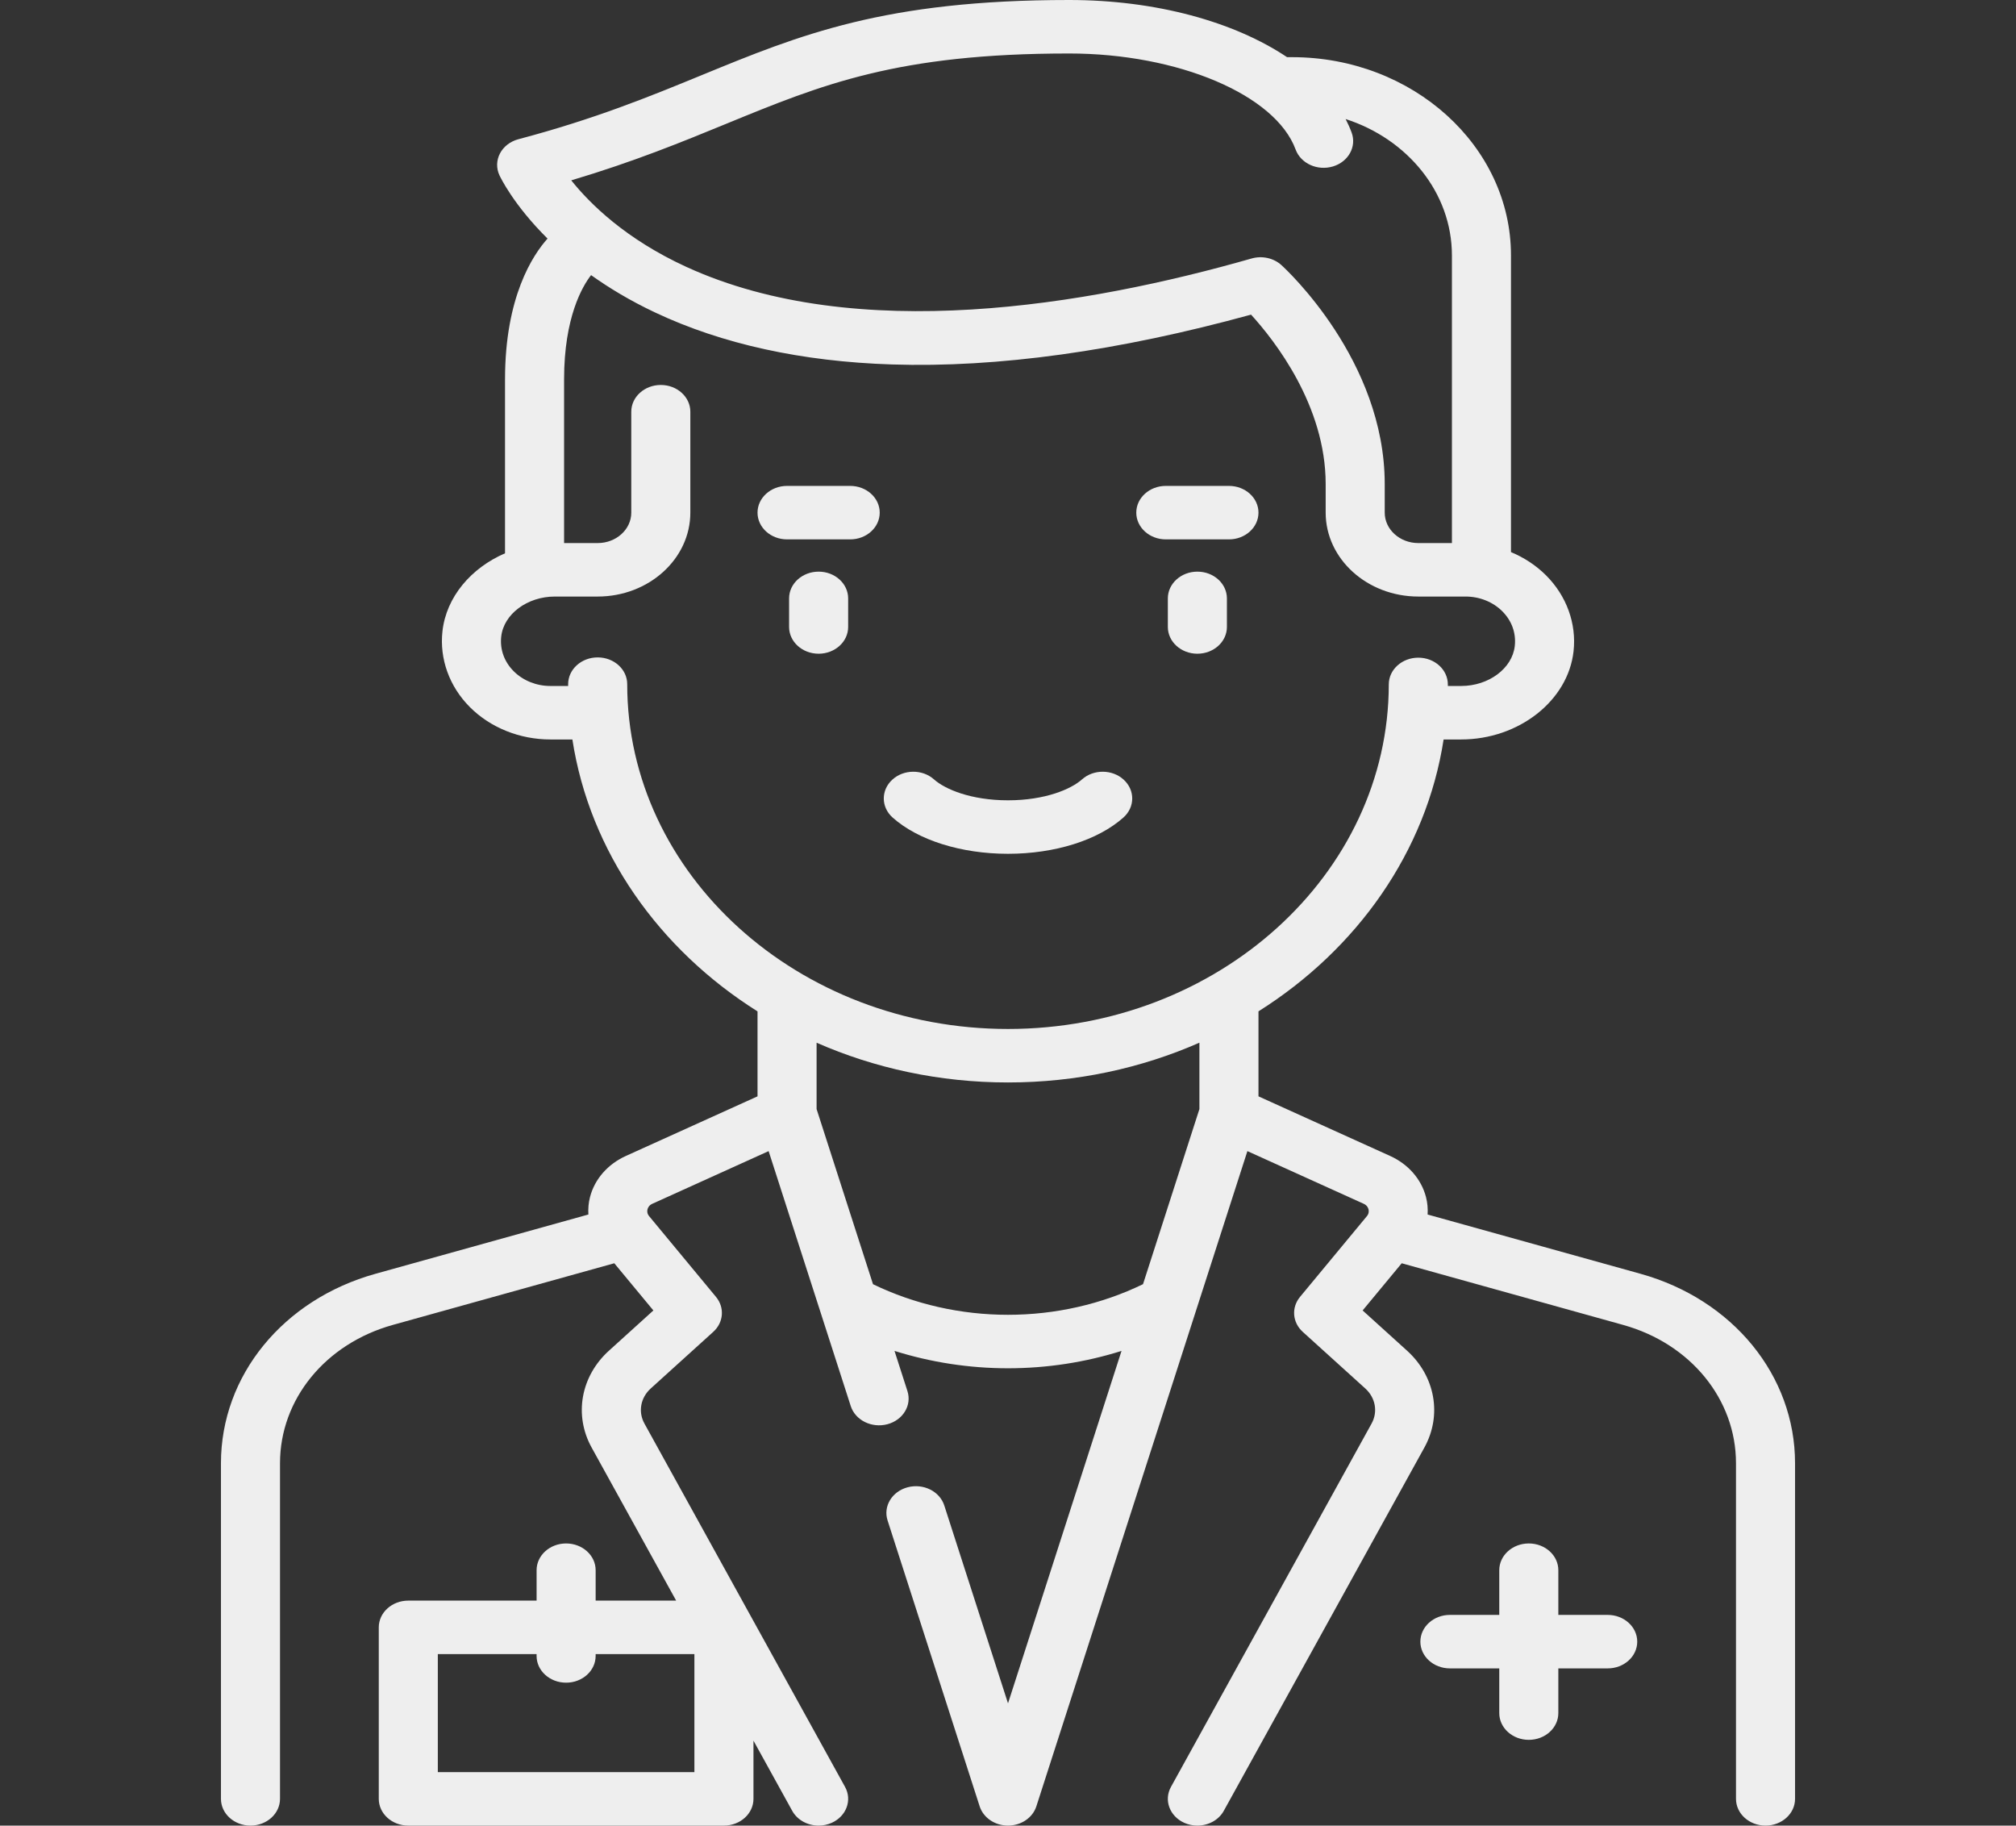 <svg width="222" height="201" viewBox="0 0 222 201" fill="none" xmlns="http://www.w3.org/2000/svg">
<rect x="0" y="0" width="222" height="201" fill="#333333" stroke="none"/>
<path d="M90.147 62.938C88.35 62.938 86.894 64.256 86.894 65.883V69.03C86.894 70.656 88.35 71.974 90.147 71.974C91.942 71.974 93.398 70.656 93.398 69.03V65.883C93.398 64.257 91.942 62.938 90.147 62.938Z" fill="#EEEEEE"/>
<path d="M131.854 62.938C130.058 62.938 128.602 64.256 128.602 65.883V69.03C128.602 70.656 130.058 71.974 131.854 71.974C133.65 71.974 135.106 70.656 135.106 69.03V65.883C135.106 64.257 133.65 62.938 131.854 62.938Z" fill="#EEEEEE"/>
<path d="M123.742 85.844C122.481 84.686 120.422 84.674 119.144 85.816C117.957 86.876 115.112 88.114 111 88.114C106.889 88.114 104.044 86.876 102.857 85.816C101.578 84.673 99.519 84.686 98.258 85.844C96.997 87.001 97.011 88.865 98.289 90.007C101.09 92.509 105.841 94.003 111 94.003C116.159 94.003 120.91 92.509 123.711 90.007C124.99 88.866 125.004 87.001 123.742 85.844Z" fill="#EEEEEE"/>
<path d="M93.621 53.498H86.67C84.874 53.498 83.418 54.816 83.418 56.442C83.418 58.069 84.874 59.386 86.67 59.386H93.622C95.418 59.386 96.874 58.069 96.874 56.442C96.874 54.816 95.417 53.498 93.621 53.498Z" fill="#EEEEEE"/>
<path d="M135.33 53.498H128.378C126.582 53.498 125.126 54.816 125.126 56.442C125.126 58.069 126.582 59.386 128.378 59.386H135.33C137.126 59.386 138.582 58.069 138.582 56.442C138.582 54.816 137.126 53.498 135.33 53.498Z" fill="#EEEEEE"/>
<path d="M180.647 140.243L157.208 133.719C157.246 133.078 157.194 132.429 157.027 131.788C156.513 129.821 155.074 128.174 153.078 127.27L138.582 120.708V111.35C149.427 104.521 157.06 93.786 158.969 81.415H160.902C167.24 81.415 172.676 77.151 173.278 71.707C173.615 68.657 172.513 65.611 170.254 63.351C169.161 62.257 167.84 61.391 166.388 60.786V28.12C166.388 16.085 155.574 6.294 142.281 6.294C142.264 6.294 142.038 6.294 141.731 6.294C135.877 2.384 127.276 0 117.734 0C97.421 0 88.089 3.832 77.284 8.268C71.511 10.638 65.543 13.088 57.083 15.329C56.195 15.564 55.459 16.13 55.06 16.887C54.662 17.643 54.638 18.517 54.995 19.29C55.094 19.504 56.547 22.558 60.295 26.268C58.677 28.072 55.613 32.685 55.613 41.756V60.918C51.871 62.533 49.14 65.733 48.723 69.498C48.385 72.549 49.487 75.595 51.746 77.856C54.006 80.118 57.234 81.415 60.603 81.415H63.03C64.937 93.79 72.57 104.526 83.418 111.354V120.708L68.922 127.27C66.925 128.174 65.486 129.821 64.973 131.788C64.806 132.429 64.754 133.077 64.792 133.718L41.352 140.243C31.171 143.077 24.331 151.461 24.331 161.105V198.055C24.331 199.681 25.787 200.999 27.582 200.999C29.378 200.999 30.834 199.681 30.834 198.055V161.106C30.834 154.064 35.829 147.942 43.264 145.872L67.645 139.085L71.949 144.281L67.06 148.708C63.949 151.524 63.181 155.809 65.148 159.372L74.457 176.228H65.592V172.879C65.592 171.253 64.136 169.935 62.34 169.935C60.544 169.935 59.089 171.253 59.089 172.879V176.228H44.962C43.166 176.228 41.71 177.546 41.71 179.173V198.055C41.71 199.681 43.166 200.999 44.962 200.999H79.719C81.515 200.999 82.971 199.681 82.971 198.055V191.645L87.238 199.372C87.807 200.403 88.956 201 90.149 201C90.638 201 91.133 200.899 91.6 200.688C93.207 199.96 93.858 198.192 93.055 196.737L70.966 156.737C70.252 155.446 70.531 153.892 71.659 152.871L78.543 146.638C79.687 145.602 79.816 143.961 78.845 142.789L71.478 133.895C71.233 133.599 71.263 133.296 71.304 133.141C71.344 132.986 71.466 132.702 71.832 132.537L84.64 126.738L93.682 154.807C94.185 156.369 95.99 157.264 97.715 156.81C99.439 156.354 100.429 154.72 99.926 153.159L98.501 148.734C102.499 149.993 106.727 150.647 111.001 150.647C115.277 150.647 119.503 149.995 123.501 148.736L111.001 187.539L103.983 165.753C103.48 164.191 101.675 163.295 99.95 163.75C98.226 164.206 97.236 165.841 97.739 167.401L107.879 198.878C108.284 200.134 109.556 200.998 111.001 200.998C112.446 200.998 113.718 200.134 114.123 198.878L137.362 126.738L150.17 132.537C150.536 132.702 150.657 132.987 150.698 133.141C150.738 133.296 150.769 133.599 150.524 133.895L143.157 142.789C142.186 143.961 142.315 145.602 143.458 146.638L150.343 152.871C151.471 153.892 151.749 155.446 151.036 156.737L128.946 196.738C128.142 198.192 128.794 199.961 130.4 200.688C130.867 200.9 131.363 201 131.852 201C133.045 201 134.193 200.403 134.763 199.372L156.853 159.372C158.82 155.81 158.052 151.524 154.942 148.708L150.052 144.281L154.355 139.086L178.736 145.873C186.171 147.942 191.166 154.064 191.166 161.106V198.055C191.166 199.681 192.621 200.999 194.418 200.999C196.214 200.999 197.669 199.681 197.669 198.055V161.106C197.669 151.461 190.829 143.077 180.647 140.243ZM76.466 195.11H48.213V182.117H59.088V182.32C59.088 183.946 60.544 185.264 62.34 185.264C64.135 185.264 65.591 183.946 65.591 182.32V182.117H76.466V195.11ZM79.969 13.631C90.505 9.305 98.827 5.889 117.734 5.889C129.732 5.889 140.453 10.435 142.672 16.463C143.241 18.006 145.081 18.839 146.786 18.325C148.489 17.811 149.41 16.143 148.842 14.601C148.655 14.093 148.432 13.595 148.179 13.106C154.993 15.306 159.884 21.205 159.884 28.12V59.792H156.185C154.145 59.792 152.485 58.29 152.485 56.443V53.295C152.485 39.645 141.57 29.606 141.105 29.185C140.248 28.408 138.984 28.13 137.827 28.459C119.774 33.621 94.321 37.971 75.582 29.386C68.914 26.331 64.977 22.449 62.906 19.857C69.809 17.803 75.16 15.606 79.969 13.631ZM132.078 122.108L125.868 141.388C121.317 143.596 116.204 144.76 111.001 144.76C105.801 144.76 100.683 143.597 96.134 141.391L89.922 122.108V114.803C96.298 117.605 103.45 119.179 111 119.179C118.55 119.179 125.702 117.604 132.078 114.8V122.108ZM111 113.29C87.879 113.29 69.068 96.258 69.068 75.324C69.068 73.698 67.612 72.38 65.816 72.38C64.02 72.38 62.564 73.698 62.564 75.324V75.526H60.603C59.069 75.526 57.599 74.935 56.569 73.905C55.526 72.861 55.038 71.504 55.194 70.085C55.468 67.615 58.062 65.68 61.099 65.68H65.816C71.442 65.68 76.019 61.536 76.019 56.442V45.329C76.019 43.703 74.563 42.385 72.767 42.385C70.972 42.385 69.516 43.703 69.516 45.329V56.442C69.516 58.289 67.856 59.792 65.816 59.792H62.117V41.756C62.117 34.906 64.15 31.499 65.089 30.291C67.076 31.709 69.406 33.115 72.134 34.402C79.503 37.88 88.275 39.806 98.204 40.126C109.842 40.505 123.144 38.657 137.765 34.641C140.346 37.47 145.982 44.641 145.982 53.295V56.442C145.982 61.536 150.559 65.68 156.185 65.68H161.399C162.932 65.68 164.403 66.272 165.432 67.302C166.476 68.346 166.964 69.702 166.807 71.121C166.534 73.591 163.94 75.526 160.903 75.526H159.435V75.355C159.435 73.729 157.98 72.411 156.185 72.41C156.184 72.41 156.184 72.41 156.183 72.41C154.388 72.41 152.933 73.727 152.932 75.352C152.914 96.271 134.104 113.29 111 113.29Z" fill="#EEEEEE"/>
<path d="M177.039 177.802H171.602V172.879C171.602 171.252 170.147 169.935 168.35 169.935C166.554 169.935 165.098 171.252 165.098 172.879V177.802H159.661C157.864 177.802 156.409 179.12 156.409 180.746C156.409 182.373 157.864 183.69 159.661 183.69H165.098V188.613C165.098 190.24 166.554 191.558 168.35 191.558C170.147 191.558 171.602 190.24 171.602 188.613V183.69H177.039C178.836 183.69 180.291 182.373 180.291 180.746C180.291 179.12 178.835 177.802 177.039 177.802Z" fill="#EEEEEE"/>
</svg>
